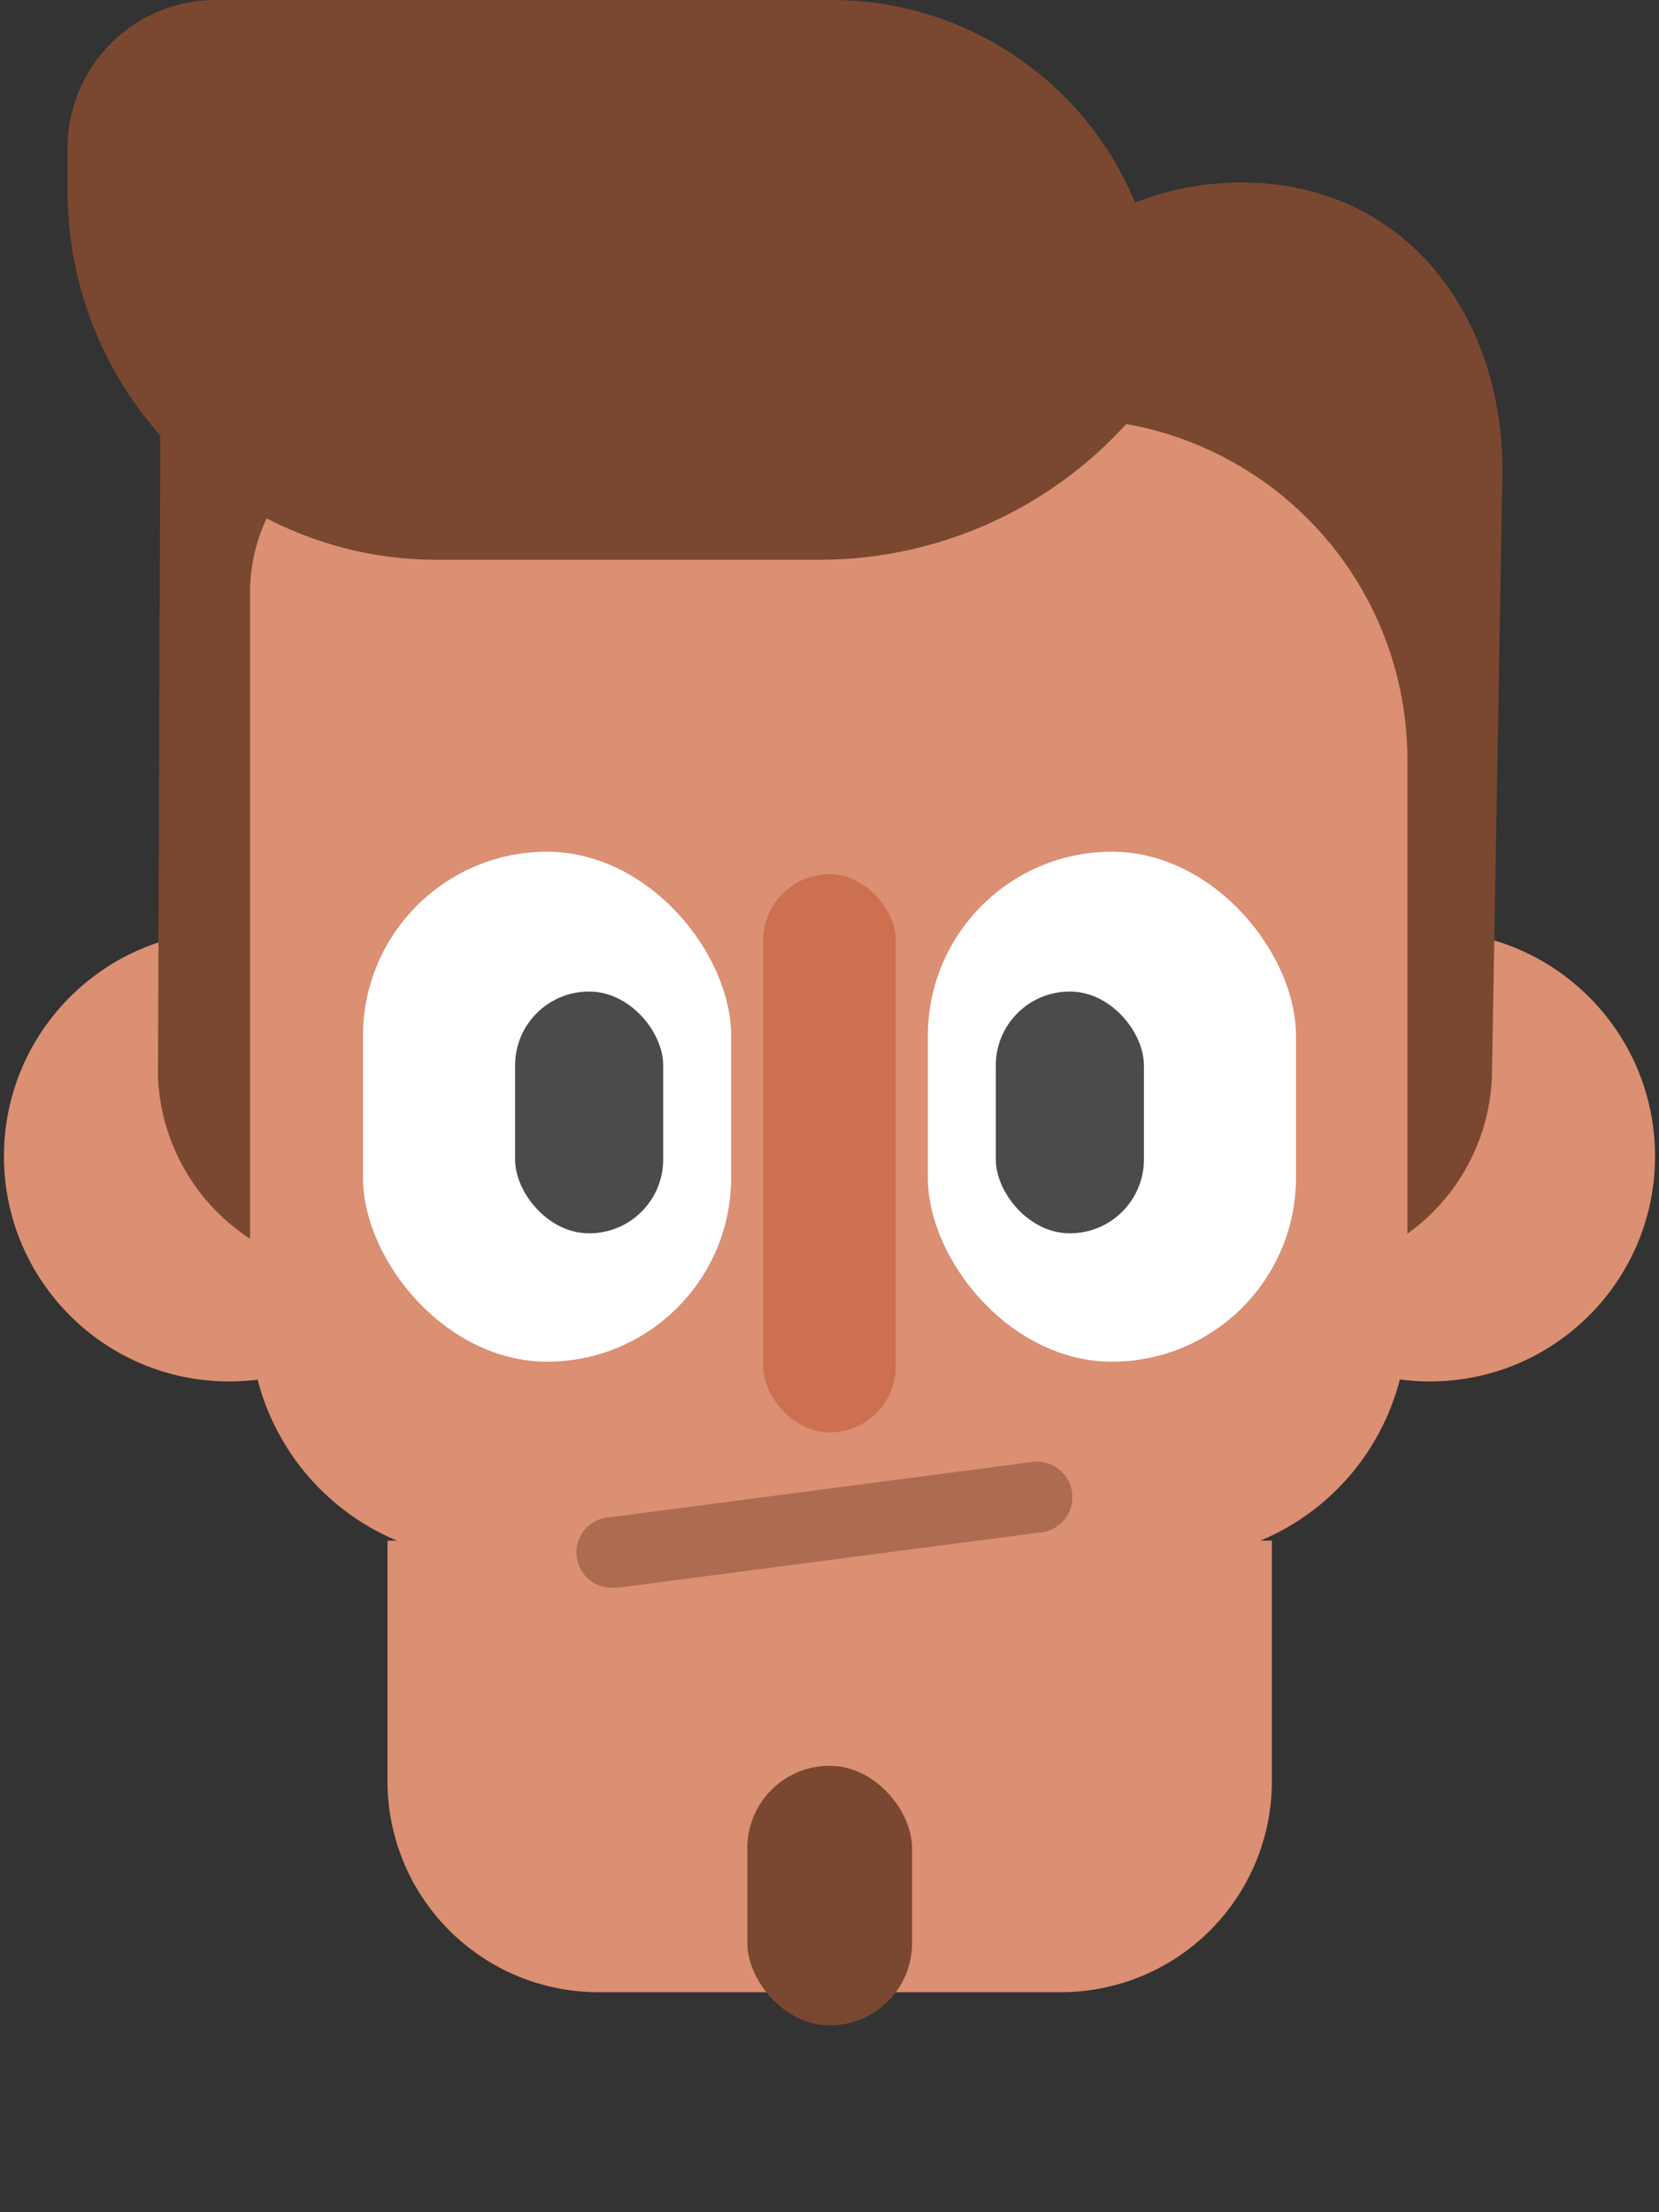 <svg id="Layer_3" data-name="Layer 3" xmlns="http://www.w3.org/2000/svg" viewBox="0 0 42 56"><rect x="0" y="0" width="42" height="56" fill="#333333" stroke="none"/><defs><style>.cls-1{fill:#db8f73}.cls-2{fill:#7a4830}.cls-3{fill:#fff}.cls-4{fill:#4b4b4b}</style></defs><path class="cls-1" d="M9.81 39H32.2v6.09a5.34 5.34 0 0 1-5.34 5.34H15.15a5.34 5.34 0 0 1-5.34-5.34V39z"/><circle class="cls-1" cx="36.2" cy="29.27" r="5.7"/><circle class="cls-1" cx="5.8" cy="29.27" r="5.7"/><path class="cls-2" d="M32.64 32.19h-8.59V12a7.38 7.38 0 0 1 7.39-7.38c4.2 0 6.76 3.5 6.59 7.69l-.26 14.94a5.13 5.13 0 0 1-5.13 4.94zM9.14 32.19h8.59V12a7.37 7.37 0 0 0-7.38-7.38c-4.2 0-6.46-1.18-6.28 3L4 27.27a5.14 5.14 0 0 0 5.14 4.92z"/><path class="cls-1" d="M29.61 39.47H12.39a6.06 6.06 0 0 1-6.06-6.06V15a4.4 4.4 0 0 1 4.4-4.4H27a8.63 8.63 0 0 1 8.63 8.63v14.2a6.06 6.06 0 0 1-6.02 6.04z"/><rect class="cls-3" x="9.19" y="21.56" width="9.32" height="12.91" rx="4.66" ry="4.66"/><rect class="cls-4" x="13.04" y="25.1" width="3.75" height="6.12" rx="1.87" ry="1.87"/><rect class="cls-3" x="23.49" y="21.56" width="9.32" height="12.91" rx="4.66" ry="4.66" transform="rotate(-180 28.15 28.015)"/><rect class="cls-4" x="25.22" y="25.1" width="3.75" height="6.12" rx="1.87" ry="1.87" transform="rotate(180 27.09 28.16)"/><path class="cls-2" d="M1.71 3.75A3.75 3.75 0 0 1 5.46 0h15.6a8.31 8.31 0 0 1 8.31 8.32l-.31 1.76a10.5 10.5 0 0 1-8.31 4.09h-9.7a9.34 9.34 0 0 1-9.34-9.34z"/><rect x="19.32" y="22.13" width="3.36" height="14.13" rx="1.68" ry="1.68" fill="#cd7050"/><rect class="cls-2" x="18.92" y="44.7" width="4.17" height="6.57" rx="2.08" ry="2.08"/><path d="M15.54 40.19a.89.89 0 0 1-.11-1.78L26.2 37a.9.9 0 0 1 .23 1.78l-10.78 1.41z" fill="#ad6b52"/></svg>